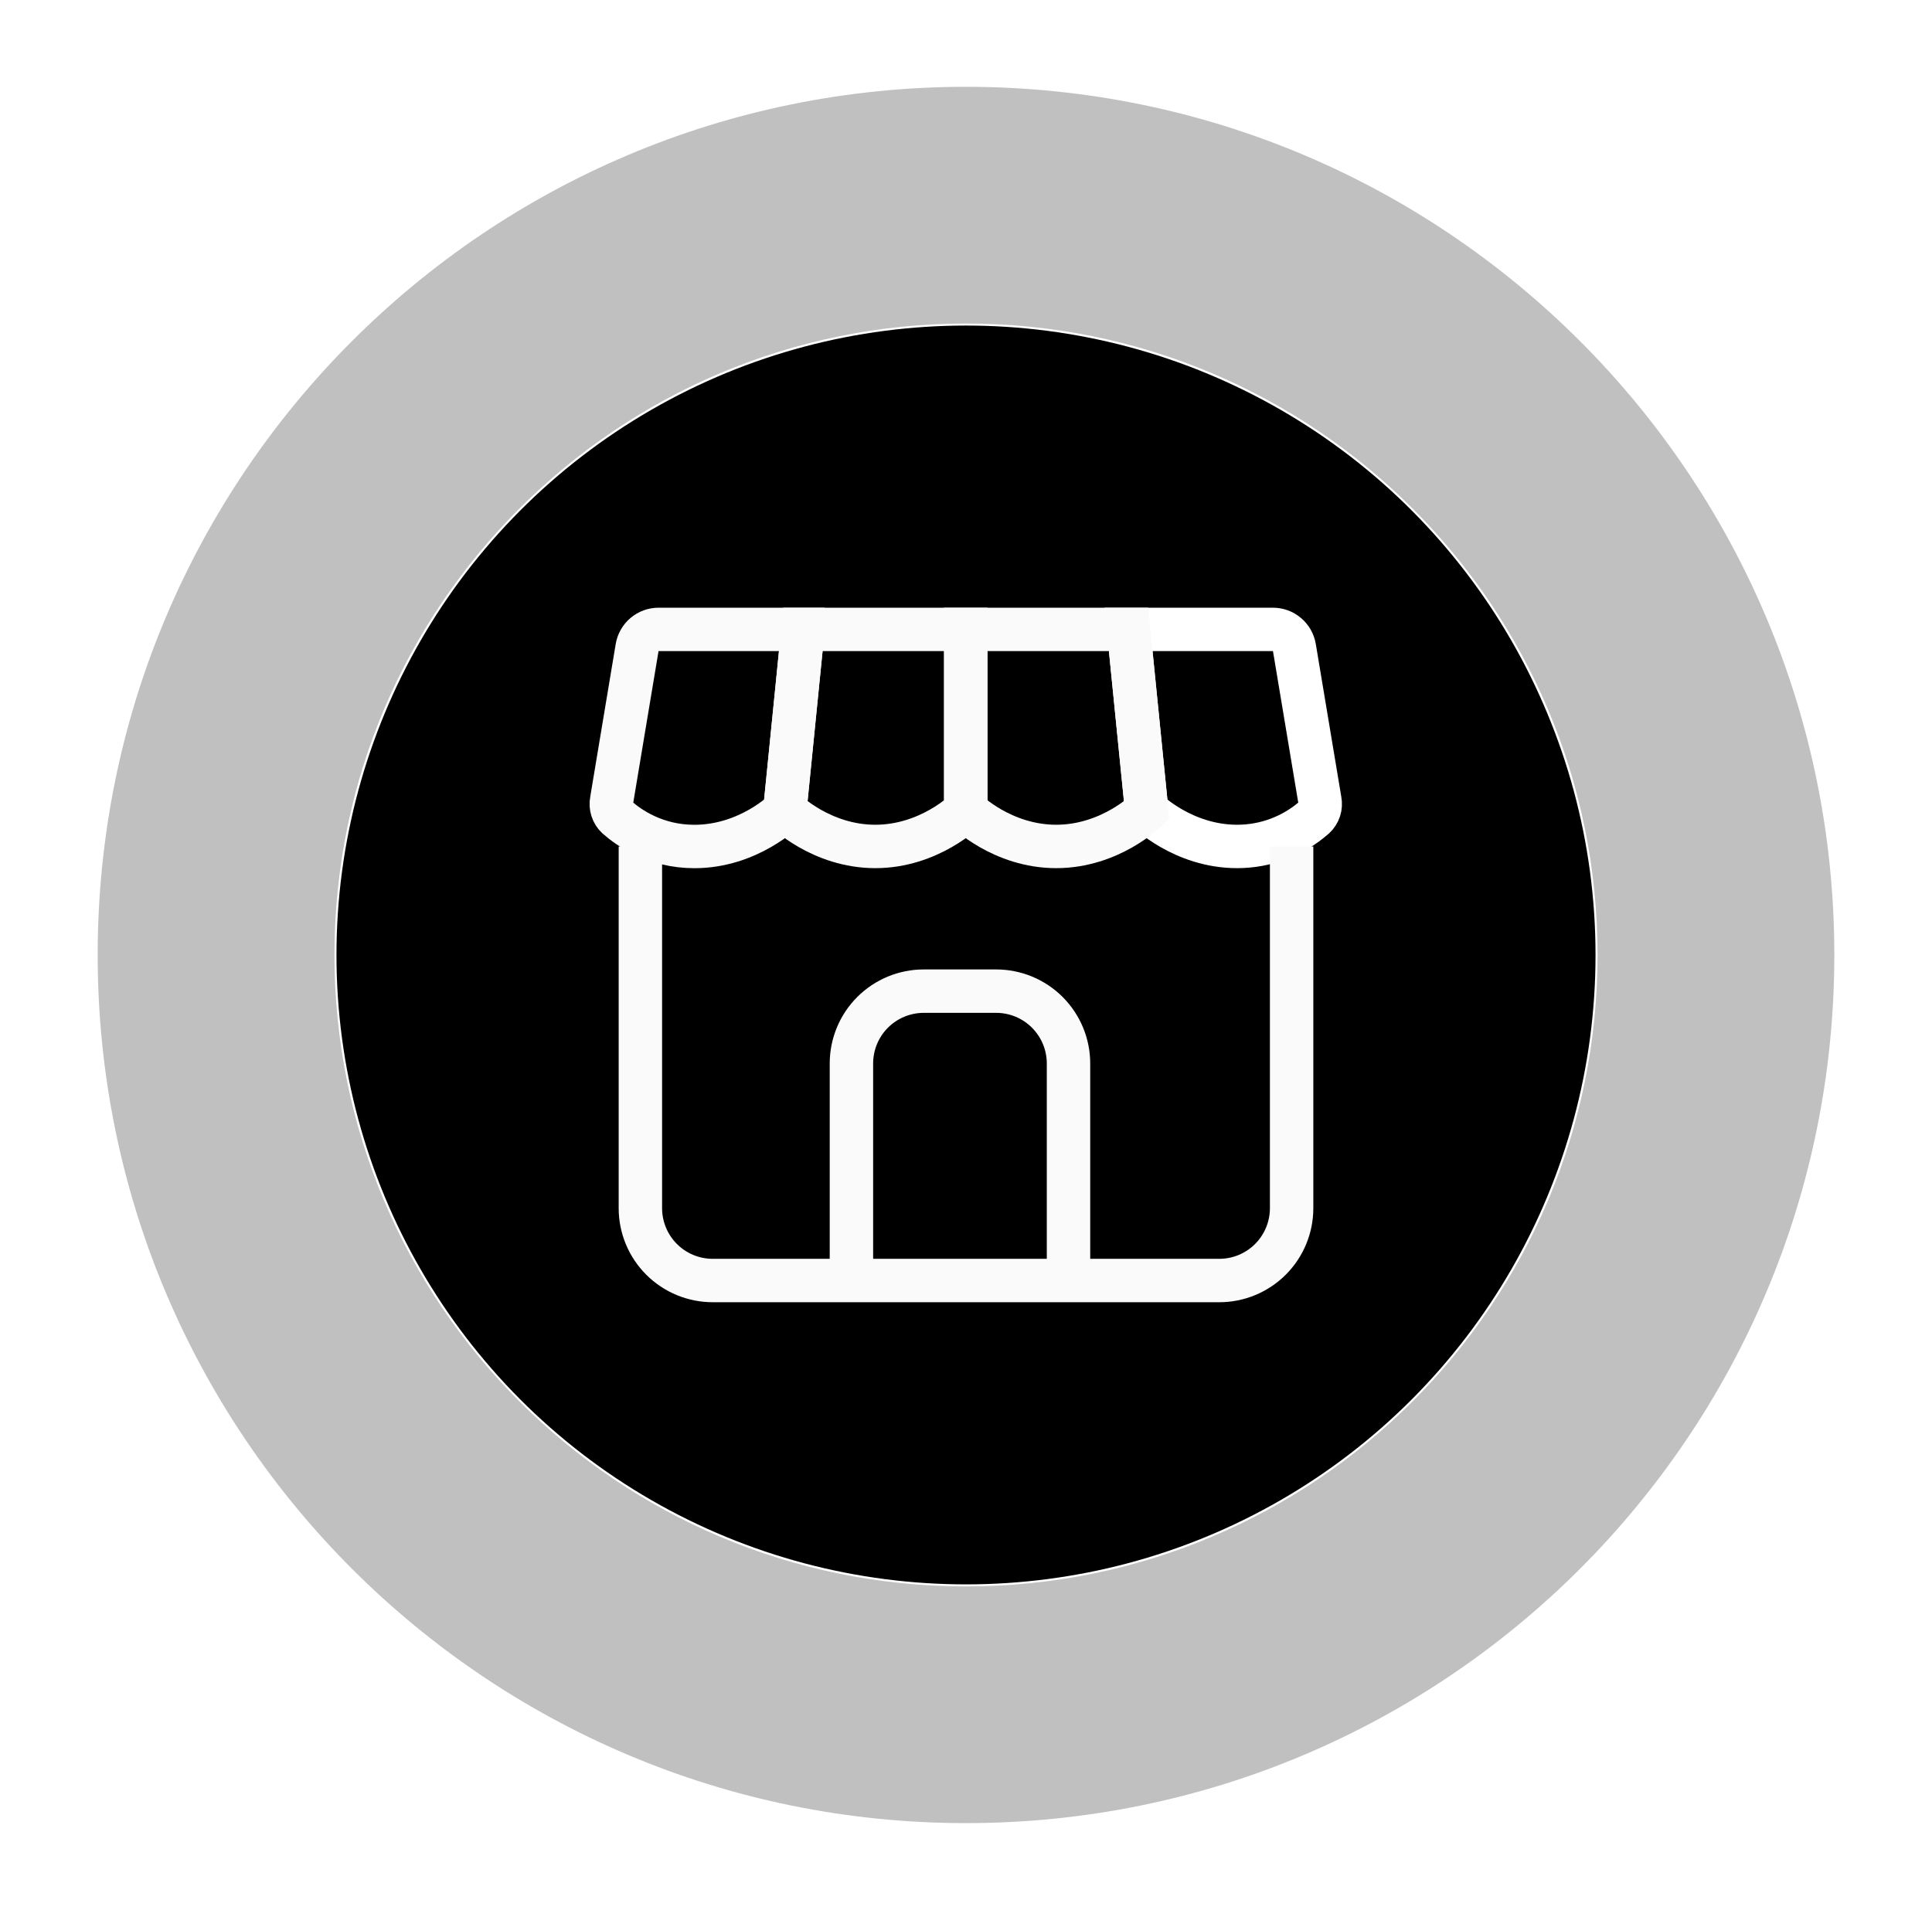 <svg width="89" height="88" viewBox="0 0 89 88" fill="none" xmlns="http://www.w3.org/2000/svg">
<g filter="url(#filter0_d_1046_4755)">
<path opacity="0.3" d="M84.5 40C84.5 62.091 66.591 80 44.5 80C22.409 80 4.5 62.091 4.5 40C4.5 17.909 22.409 0 44.5 0C66.591 0 84.5 17.909 84.5 40ZM15.407 40C15.407 56.068 28.433 69.093 44.5 69.093C60.568 69.093 73.593 56.068 73.593 40C73.593 23.933 60.568 10.907 44.5 10.907C28.433 10.907 15.407 23.933 15.407 40Z" fill="#2F2E30"/>
<circle cx="44.5" cy="40" r="29" fill="black"/>
<path d="M58.642 25H51.988L52.822 33.333C52.822 33.333 54.488 35 56.988 35C58.301 35.002 59.568 34.524 60.553 33.657C60.657 33.559 60.735 33.437 60.779 33.302C60.822 33.166 60.831 33.021 60.803 32.882L59.627 25.833C59.587 25.601 59.467 25.389 59.286 25.237C59.106 25.084 58.878 25 58.642 25V25Z" stroke="white" stroke-width="2"/>
<path d="M51.988 25L52.822 33.333C52.822 33.333 51.155 35 48.655 35C46.155 35 44.488 33.333 44.488 33.333V25H51.988Z" stroke="#FAFAFA" stroke-width="2"/>
<path d="M44.489 25V33.333C44.489 33.333 42.822 35 40.322 35C37.822 35 36.155 33.333 36.155 33.333L36.989 25H44.489Z" stroke="#FAFAFA" stroke-width="2"/>
<path d="M36.988 25H30.337C30.1 25 29.871 25.084 29.69 25.237C29.51 25.39 29.389 25.602 29.35 25.835L28.175 32.883C28.148 33.023 28.156 33.168 28.2 33.303C28.244 33.439 28.321 33.561 28.425 33.658C28.972 34.142 30.193 35.002 31.988 35.002C34.488 35.002 36.155 33.335 36.155 33.335L36.988 25.002V25Z" stroke="#FAFAFA" stroke-width="2"/>
<path d="M29.5 35V51.667C29.5 52.551 29.851 53.399 30.476 54.024C31.101 54.649 31.949 55 32.833 55H56.167C57.051 55 57.899 54.649 58.524 54.024C59.149 53.399 59.5 52.551 59.5 51.667V35" stroke="#FAFAFA" stroke-width="2"/>
<path d="M49.222 55V45C49.222 44.116 48.87 43.268 48.245 42.643C47.62 42.018 46.772 41.667 45.888 41.667H42.555C41.671 41.667 40.823 42.018 40.198 42.643C39.573 43.268 39.222 44.116 39.222 45V55" stroke="#FAFAFA" stroke-width="2" stroke-miterlimit="16"/>
</g>
<defs>
<filter id="filter0_d_1046_4755" x="0.5" y="0" width="88" height="88" filterUnits="userSpaceOnUse" color-interpolation-filters="sRGB">
<feFlood flood-opacity="0" result="BackgroundImageFix"/>
<feColorMatrix in="SourceAlpha" type="matrix" values="0 0 0 0 0 0 0 0 0 0 0 0 0 0 0 0 0 0 127 0" result="hardAlpha"/>
<feOffset dy="4"/>
<feGaussianBlur stdDeviation="2"/>
<feComposite in2="hardAlpha" operator="out"/>
<feColorMatrix type="matrix" values="0 0 0 0 0 0 0 0 0 0 0 0 0 0 0 0 0 0 0.25 0"/>
<feBlend mode="normal" in2="BackgroundImageFix" result="effect1_dropShadow_1046_4755"/>
<feBlend mode="normal" in="SourceGraphic" in2="effect1_dropShadow_1046_4755" result="shape"/>
</filter>
</defs>
</svg>
